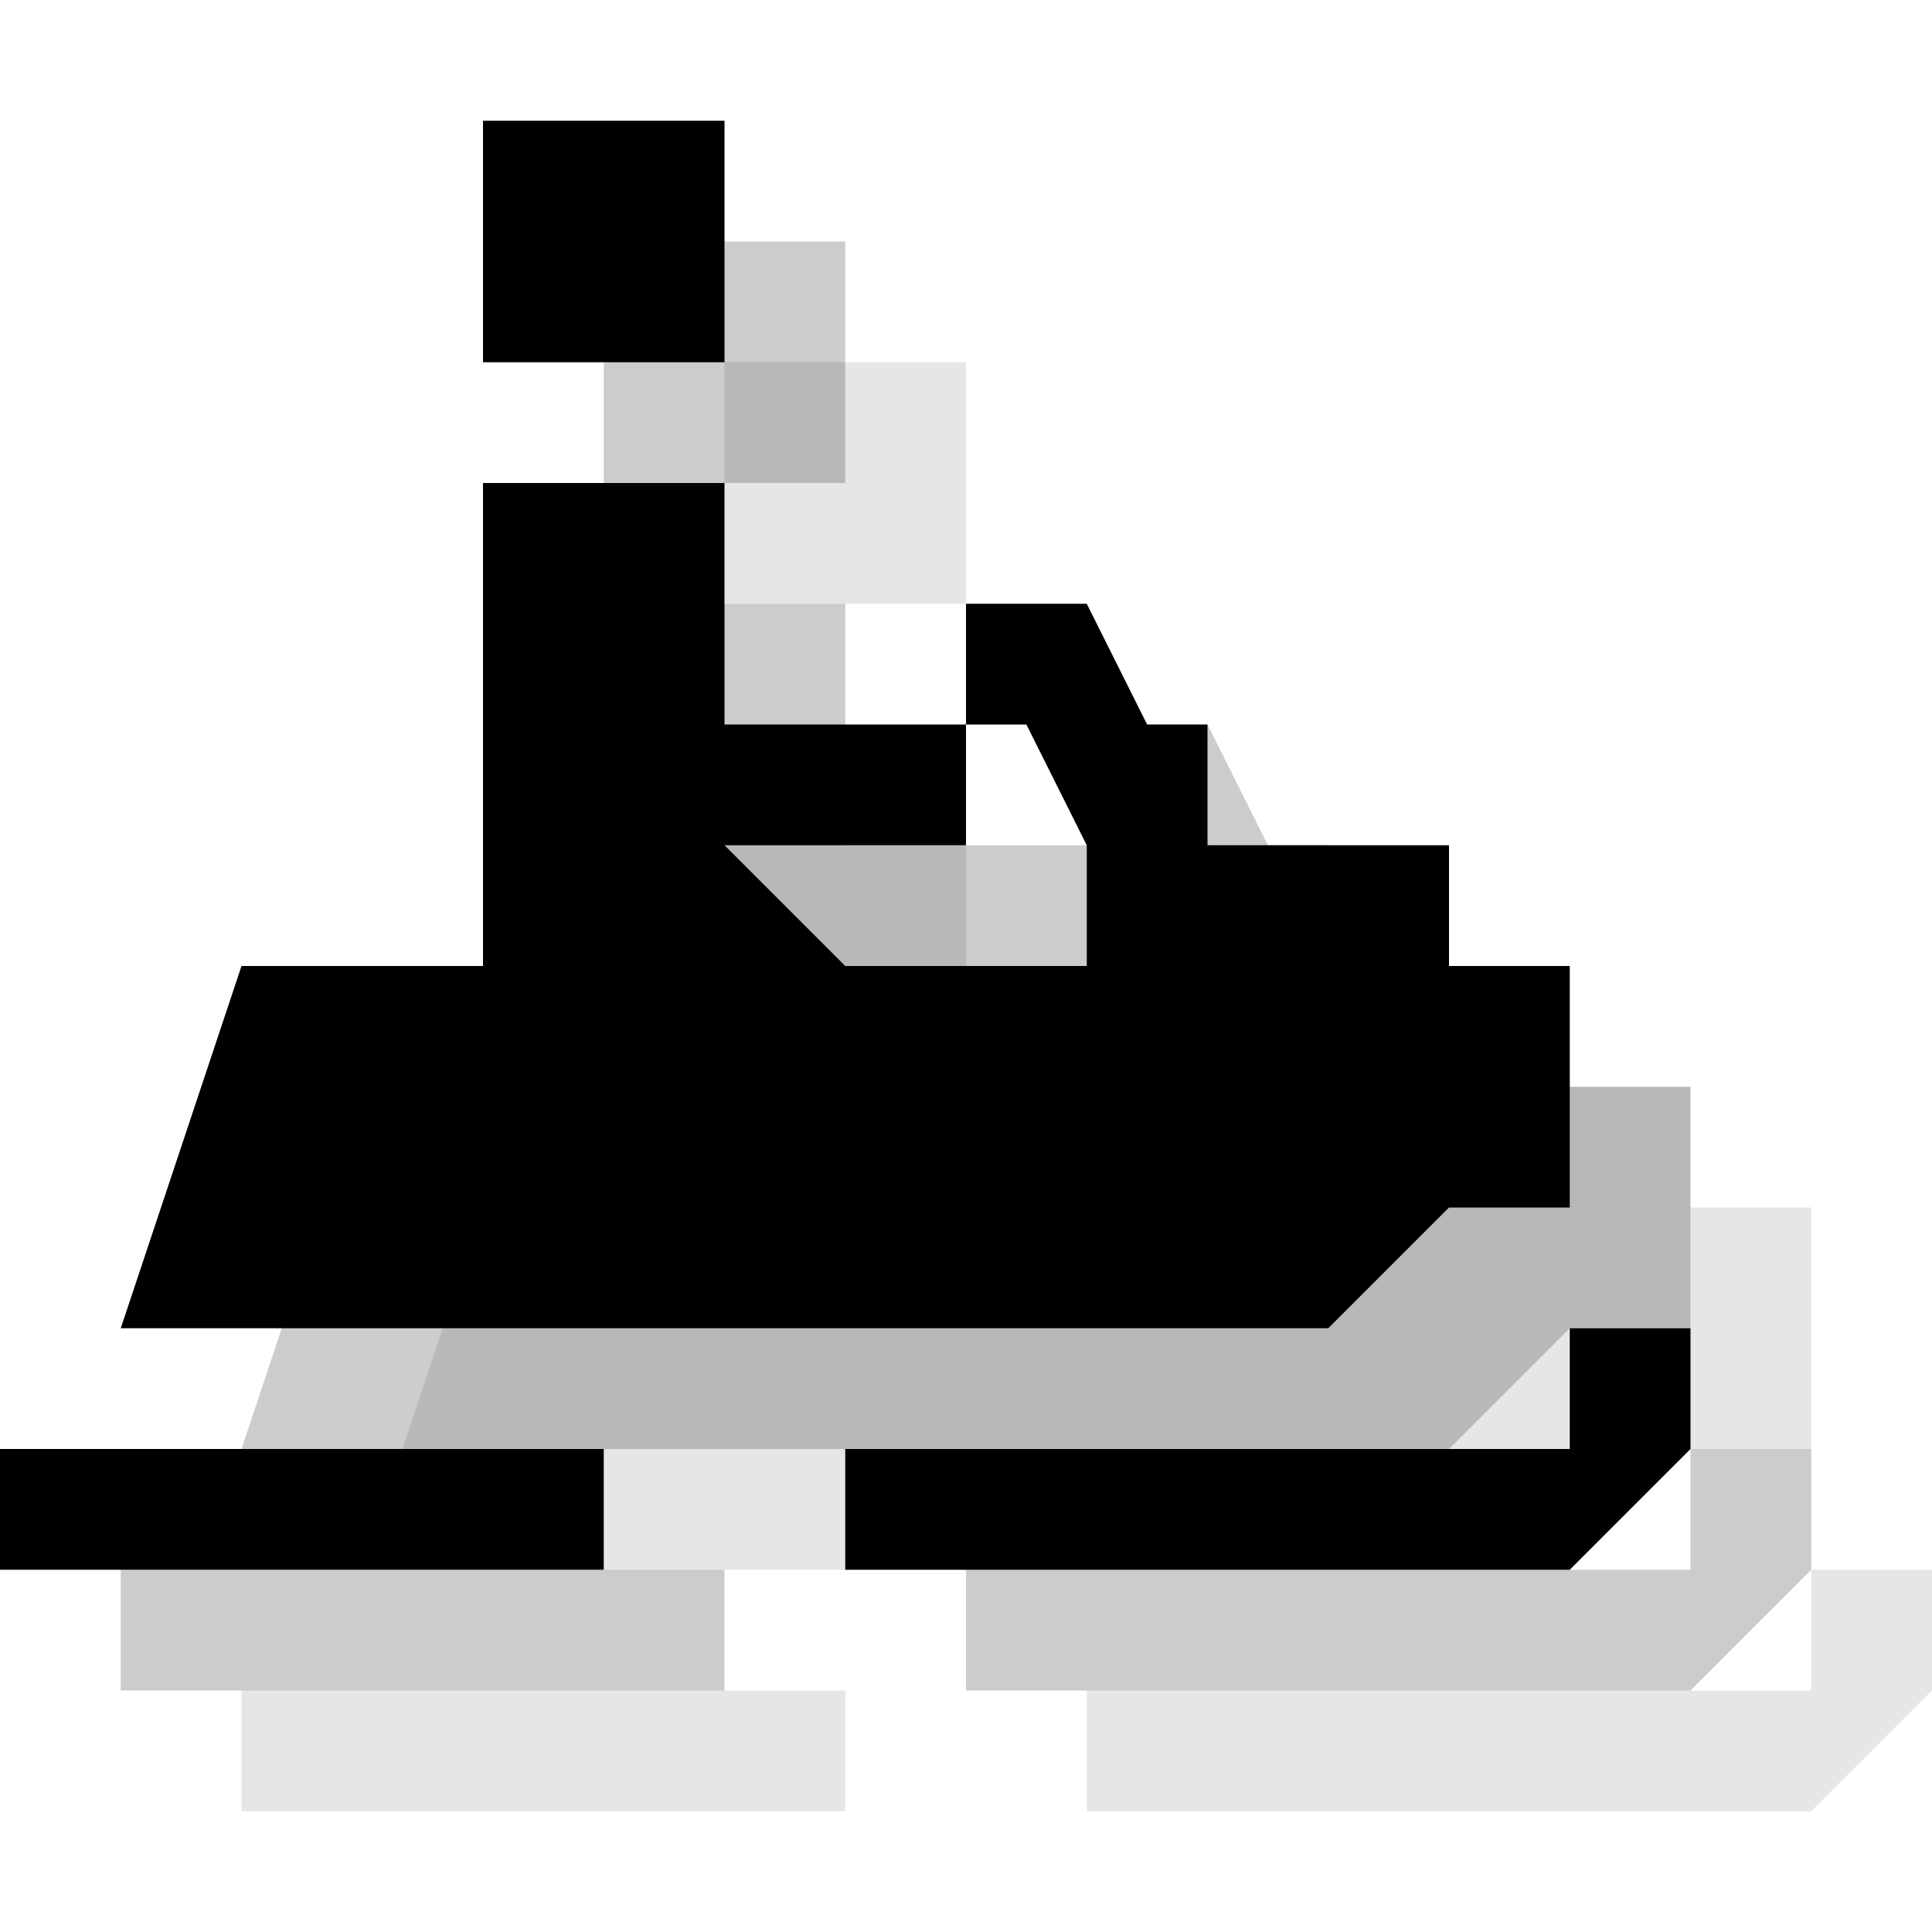 <?xml version="1.0" encoding="utf-8"?>
<!-- Generator: Adobe Illustrator 18.1.1, SVG Export Plug-In . SVG Version: 6.00 Build 0)  -->
<svg version="1.1" id="Icons" xmlns="http://www.w3.org/2000/svg" xmlns:xlink="http://www.w3.org/1999/xlink" x="0px" y="0px"
	 viewBox="0 0 16 16" enable-background="new 0 0 16 16" xml:space="preserve">
<g opacity="0.1">
	<rect x="2" y="14" width="5" height="1"/>
	<polygon points="15,13 15,14 9,14 9,15 15,15 16,14 16,13 	"/>
	<polygon points="14,12 15,12 15,10 14,10 14,9 12,9 12,8 11.5,8 11,7 10,7 10,8 10.5,8 11,9 11,10 10,10 9,10 8,9 10,9 10,8 8,8 
		8,6 7.5,6 7,6 6,6 6,10 4,10 3,13 13,13 	"/>
	<rect x="6" y="3" width="2" height="2"/>
</g>
<g opacity="0.2">
	<rect x="1" y="13" width="5" height="1"/>
	<polygon points="14,12 14,13 8,13 8,14 14,14 15,13 15,12 	"/>
	<polygon points="13,11 14,11 14,9 13,9 13,8 11,8 11,7 10.5,7 10,6 9,6 9,7 9.5,7 10,8 10,9 9,9 8,9 7,8 9,8 9,7 7,7 7,5 6.5,5 
		6,5 5,5 5,9 3,9 2,12 12,12 	"/>
	<rect x="5" y="2" width="2" height="2"/>
</g>
<g>
	<rect x="0" y="12" width="5" height="1"/>
	<polygon points="13,11 13,12 7,12 7,13 13,13 14,12 14,11 	"/>
	<polygon points="12,10 13,10 13,8 12,8 12,7 10,7 10,6 9.5,6 9,5 8,5 8,6 8.5,6 9,7 9,8 8,8 7,8 6,7 8,7 8,6 6,6 6,4 5.5,4 5,4 
		4,4 4,8 2,8 1,11 11,11 	"/>
	<rect x="4" y="1" width="2" height="2"/>
</g>
</svg>
